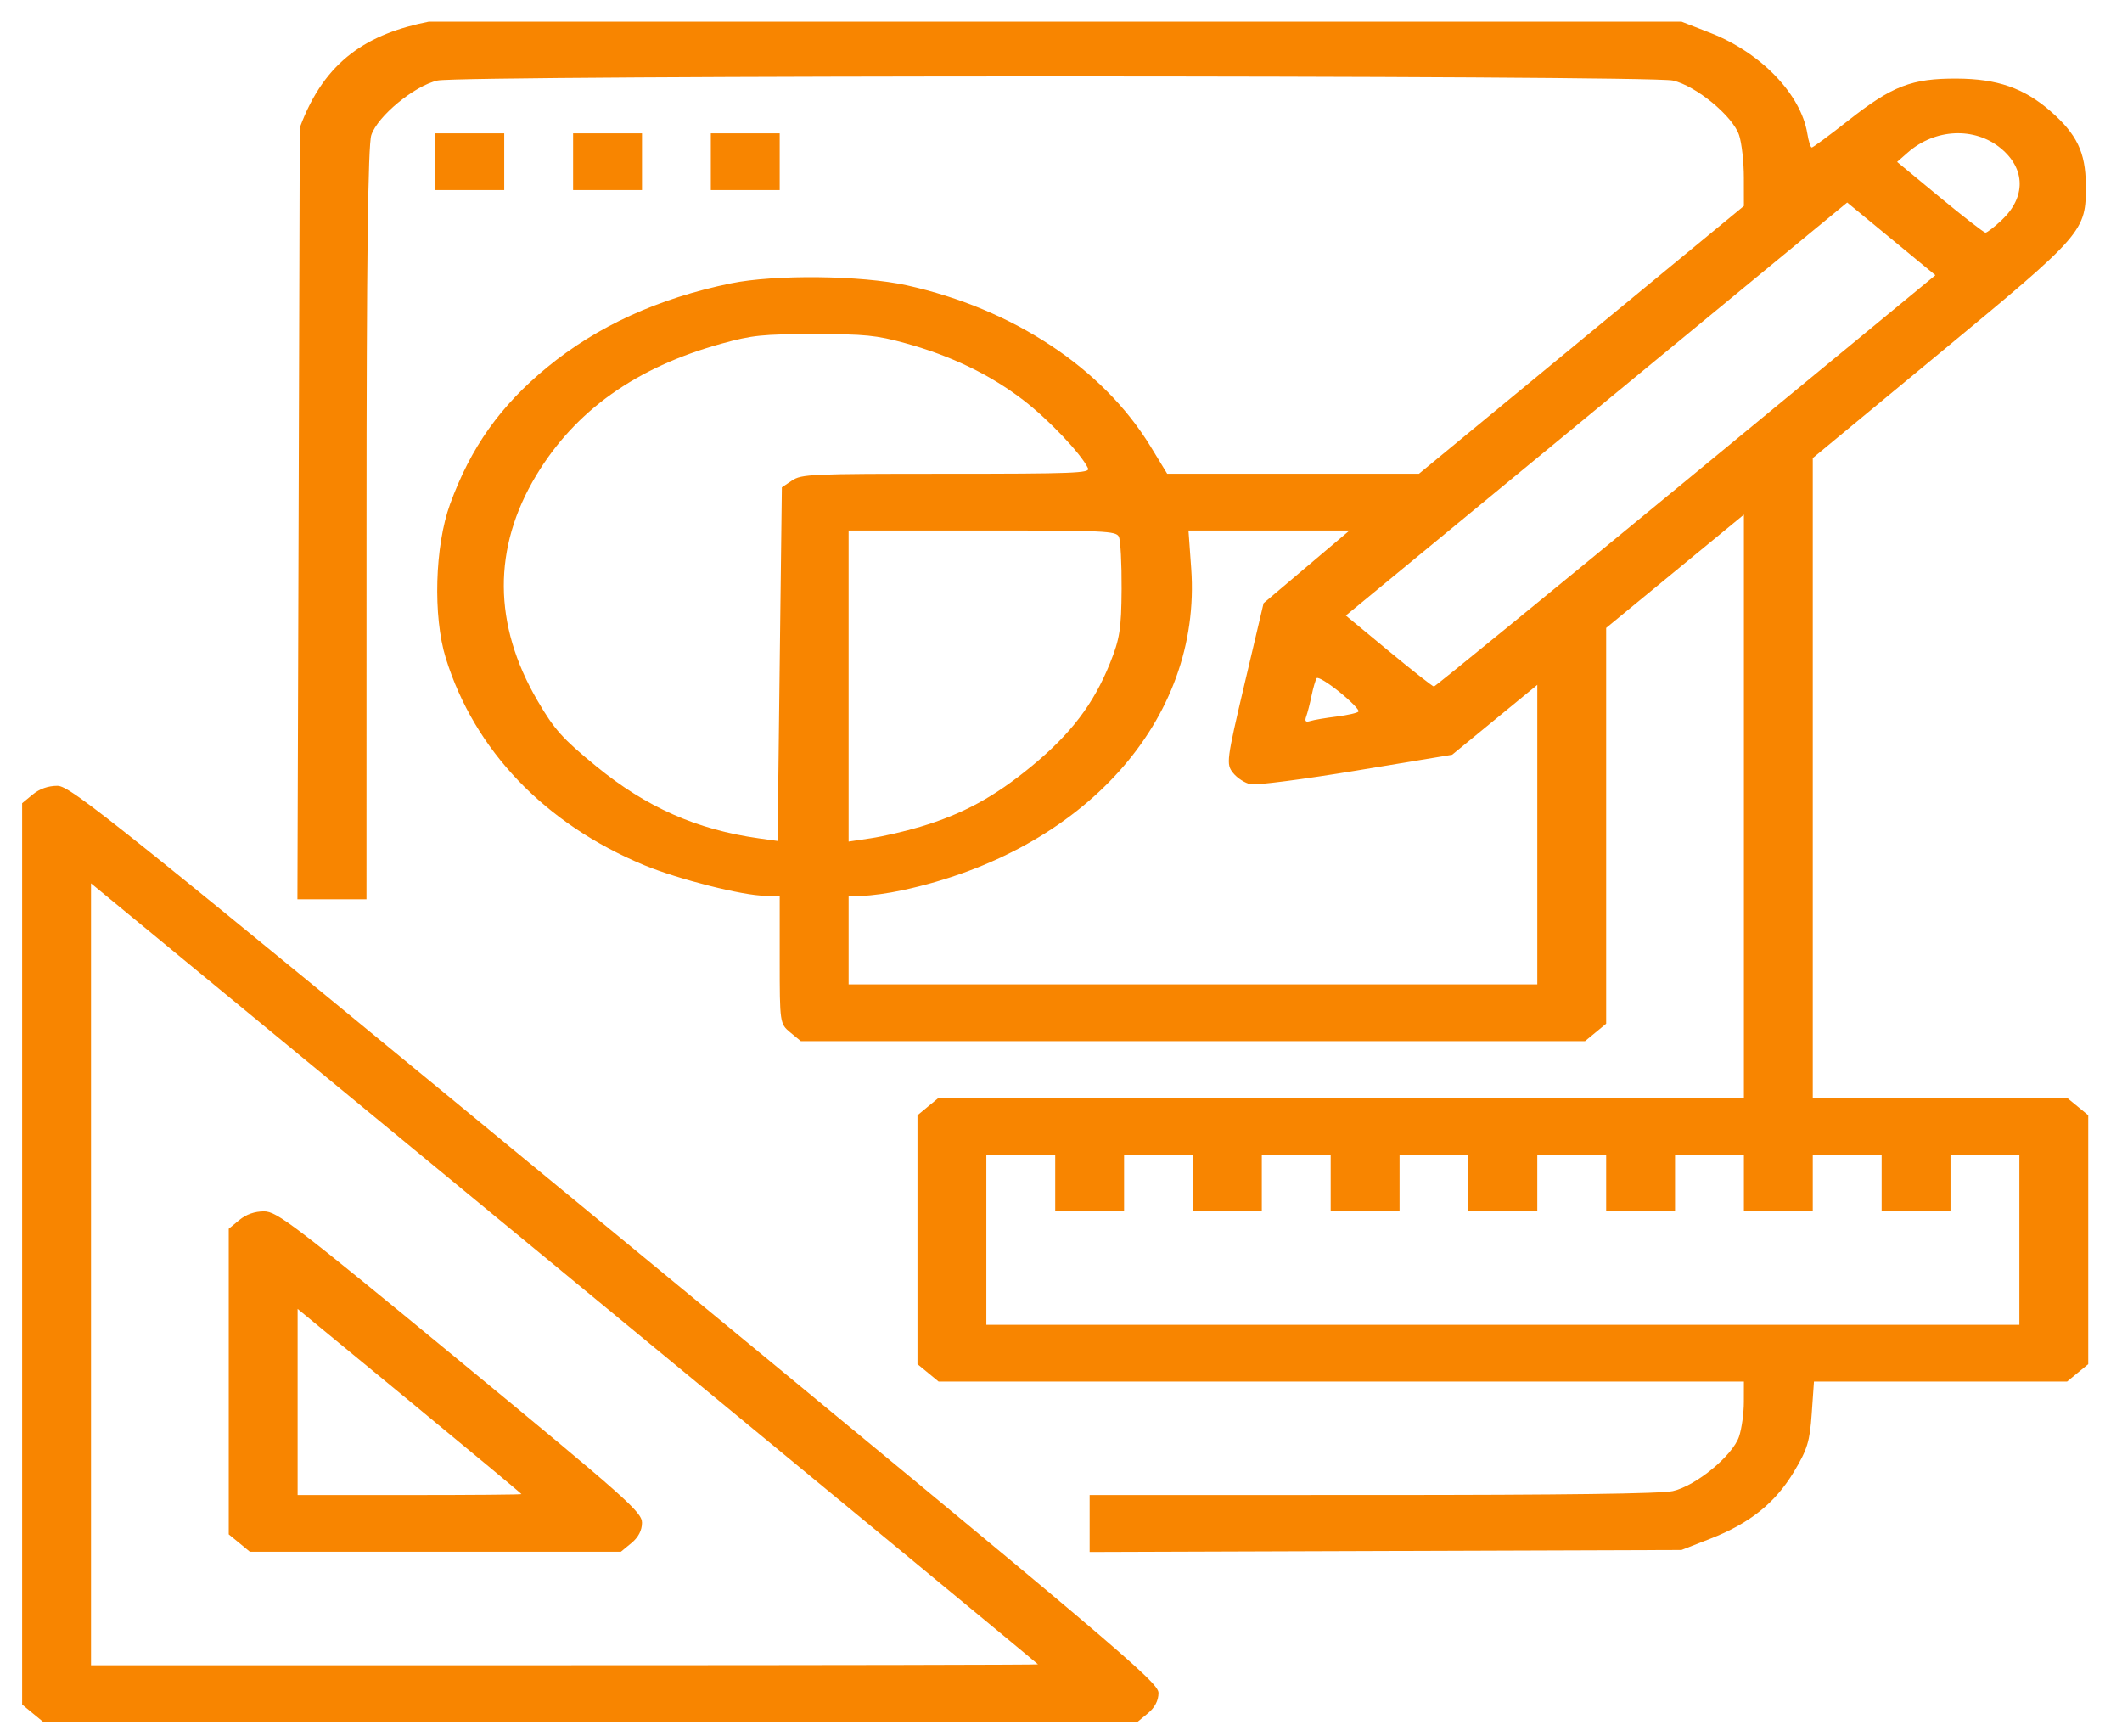 <svg width="55" height="45" viewBox="0 0 55 45" fill="none" xmlns="http://www.w3.org/2000/svg">
<path d="M0.848 44.401L0.574 44.175V32.495V20.816L0.848 20.59C1.028 20.442 1.248 20.365 1.489 20.365C1.828 20.365 2.942 21.259 15.942 31.967C28.941 42.676 30.027 43.593 30.027 43.873C30.027 44.071 29.933 44.252 29.753 44.401L29.48 44.626H15.301H1.122L0.848 44.401ZM26.903 43.133C26.903 43.12 21.381 38.561 14.631 33.001L2.359 22.892V33.024V43.156H14.631C21.381 43.156 26.903 43.145 26.903 43.133ZM6.203 39.989L5.929 39.764V35.804V31.844L6.203 31.618C6.383 31.47 6.603 31.393 6.843 31.393C7.177 31.393 7.627 31.737 11.924 35.277C16.221 38.816 16.64 39.187 16.64 39.462C16.64 39.66 16.545 39.842 16.366 39.989L16.092 40.215H11.284H6.477L6.203 39.989ZM13.516 38.721C13.516 38.708 12.21 37.623 10.615 36.309L7.714 33.921V36.333V38.745H10.615C12.21 38.745 13.516 38.734 13.516 38.721ZM28.242 39.483V38.745L35.578 38.744C40.583 38.744 43.055 38.711 43.359 38.642C43.959 38.506 44.91 37.722 45.075 37.228C45.143 37.026 45.199 36.623 45.199 36.332L45.2 35.804H34.764H24.327L24.053 35.578L23.78 35.353V32.128V28.903L24.053 28.677L24.327 28.452H34.764H45.2V20.894V13.337L43.415 14.805L41.63 16.273V21.402V26.53L41.356 26.756L41.082 26.982H30.92H20.757L20.483 26.756C20.213 26.533 20.209 26.51 20.209 24.872V23.214H19.832C19.264 23.214 17.579 22.788 16.695 22.421C14.123 21.353 12.296 19.447 11.554 17.055C11.219 15.977 11.27 14.148 11.665 13.066C12.202 11.594 12.964 10.52 14.181 9.519C15.477 8.454 17.063 7.73 18.942 7.344C20.08 7.11 22.33 7.135 23.501 7.394C26.256 8.004 28.581 9.539 29.818 11.565L30.253 12.278H33.515H36.778L40.989 8.808L45.2 5.338L45.199 4.604C45.199 4.2 45.143 3.703 45.075 3.501C44.91 3.007 43.959 2.224 43.359 2.087C42.728 1.944 11.971 1.944 11.34 2.087C10.74 2.224 9.789 3.007 9.624 3.501C9.538 3.759 9.5 6.782 9.5 13.587L9.499 23.305H8.604H7.709L7.74 13.307L7.77 3.308C8.421 1.544 9.553 0.871 11.117 0.561H27.35H43.582L44.334 0.854C45.64 1.364 46.678 2.442 46.844 3.462C46.876 3.66 46.928 3.823 46.959 3.823C46.99 3.823 47.415 3.509 47.903 3.125C49.046 2.225 49.549 2.031 50.722 2.037C51.764 2.042 52.454 2.281 53.137 2.873C53.827 3.472 54.057 3.947 54.062 4.788C54.071 5.998 54.025 6.051 50.271 9.154L46.985 11.871V20.161V28.452H50.281H53.577L53.851 28.677L54.125 28.903V32.128V35.353L53.851 35.578L53.577 35.804H50.297H47.016L46.958 36.636C46.909 37.353 46.845 37.562 46.498 38.14C46.011 38.951 45.354 39.478 44.327 39.878L43.582 40.169L35.912 40.195L28.242 40.221L28.242 39.483ZM52.34 32.128V29.922H51.448H50.555V30.657V31.393H49.663H48.77V30.657V29.922H47.877H46.985V30.657V31.393H46.093H45.2V30.657V29.922H44.307H43.415V30.657V31.393H42.522H41.63V30.657V29.922H40.737H39.845V30.657V31.393H38.952H38.06V30.657V29.922H37.167H36.275V30.657V31.393H35.382H34.49V30.657V29.922H33.597H32.705V30.657V31.393H31.812H30.92V30.657V29.922H30.027H29.135V30.657V31.393H28.242H27.35V30.657V29.922H26.457H25.565V32.128V34.333H38.952H52.34V32.128ZM39.845 21.63V17.749L38.742 18.654L37.638 19.56L35.159 19.97C33.795 20.195 32.56 20.355 32.414 20.325C32.269 20.295 32.064 20.163 31.96 20.031C31.777 19.802 31.789 19.711 32.26 17.712L32.751 15.632L33.865 14.69L34.978 13.748H32.891H30.804L30.875 14.736C31.155 18.657 28.095 22.062 23.382 23.073C23.023 23.151 22.564 23.214 22.362 23.214H21.995V24.362V25.511H30.92H39.845V21.63ZM20.529 12.453C20.776 12.288 21.016 12.278 24.529 12.278C27.827 12.278 28.258 12.261 28.201 12.138C28.029 11.769 27.189 10.882 26.53 10.374C25.669 9.711 24.654 9.221 23.463 8.893C22.714 8.687 22.421 8.658 21.102 8.658C19.765 8.659 19.496 8.686 18.703 8.905C16.487 9.518 14.909 10.64 13.896 12.324C12.768 14.2 12.779 16.182 13.93 18.156C14.365 18.903 14.581 19.145 15.454 19.859C16.75 20.92 18.056 21.499 19.66 21.725L20.154 21.794L20.209 17.212L20.265 12.629L20.529 12.453ZM23.852 21.427C24.96 21.095 25.77 20.655 26.736 19.859C27.755 19.02 28.341 18.251 28.767 17.194C29.024 16.556 29.064 16.301 29.071 15.264C29.075 14.607 29.043 13.997 28.999 13.909C28.925 13.761 28.649 13.748 25.457 13.748H21.995V17.779V21.81L22.57 21.724C22.887 21.677 23.464 21.543 23.852 21.427ZM34.644 18.57C34.929 18.534 35.184 18.476 35.211 18.44C35.239 18.404 35.018 18.177 34.721 17.936C34.424 17.695 34.157 17.533 34.127 17.576C34.097 17.619 34.038 17.819 33.996 18.021C33.954 18.224 33.892 18.468 33.857 18.564C33.811 18.692 33.839 18.724 33.961 18.686C34.052 18.657 34.359 18.605 34.644 18.57ZM43.694 12.462L50.163 7.132L49.02 6.19L47.877 5.248L41.38 10.6L34.883 15.952L35.995 16.872C36.607 17.378 37.134 17.792 37.166 17.792C37.198 17.792 40.135 15.393 43.694 12.462ZM51.881 5.705C52.512 5.113 52.503 4.374 51.857 3.842C51.179 3.283 50.152 3.331 49.445 3.955L49.171 4.196L50.279 5.112C50.889 5.616 51.421 6.029 51.462 6.029C51.503 6.029 51.691 5.883 51.881 5.705ZM11.284 4.191V3.455H12.177H13.069V4.191V4.926H12.177H11.284V4.191ZM14.854 4.191V3.455H15.747H16.64V4.191V4.926H15.747H14.854V4.191ZM18.424 4.191V3.455H19.317H20.209V4.191V4.926H19.317H18.424V4.191Z" fill="#F88500"/>
</svg>
